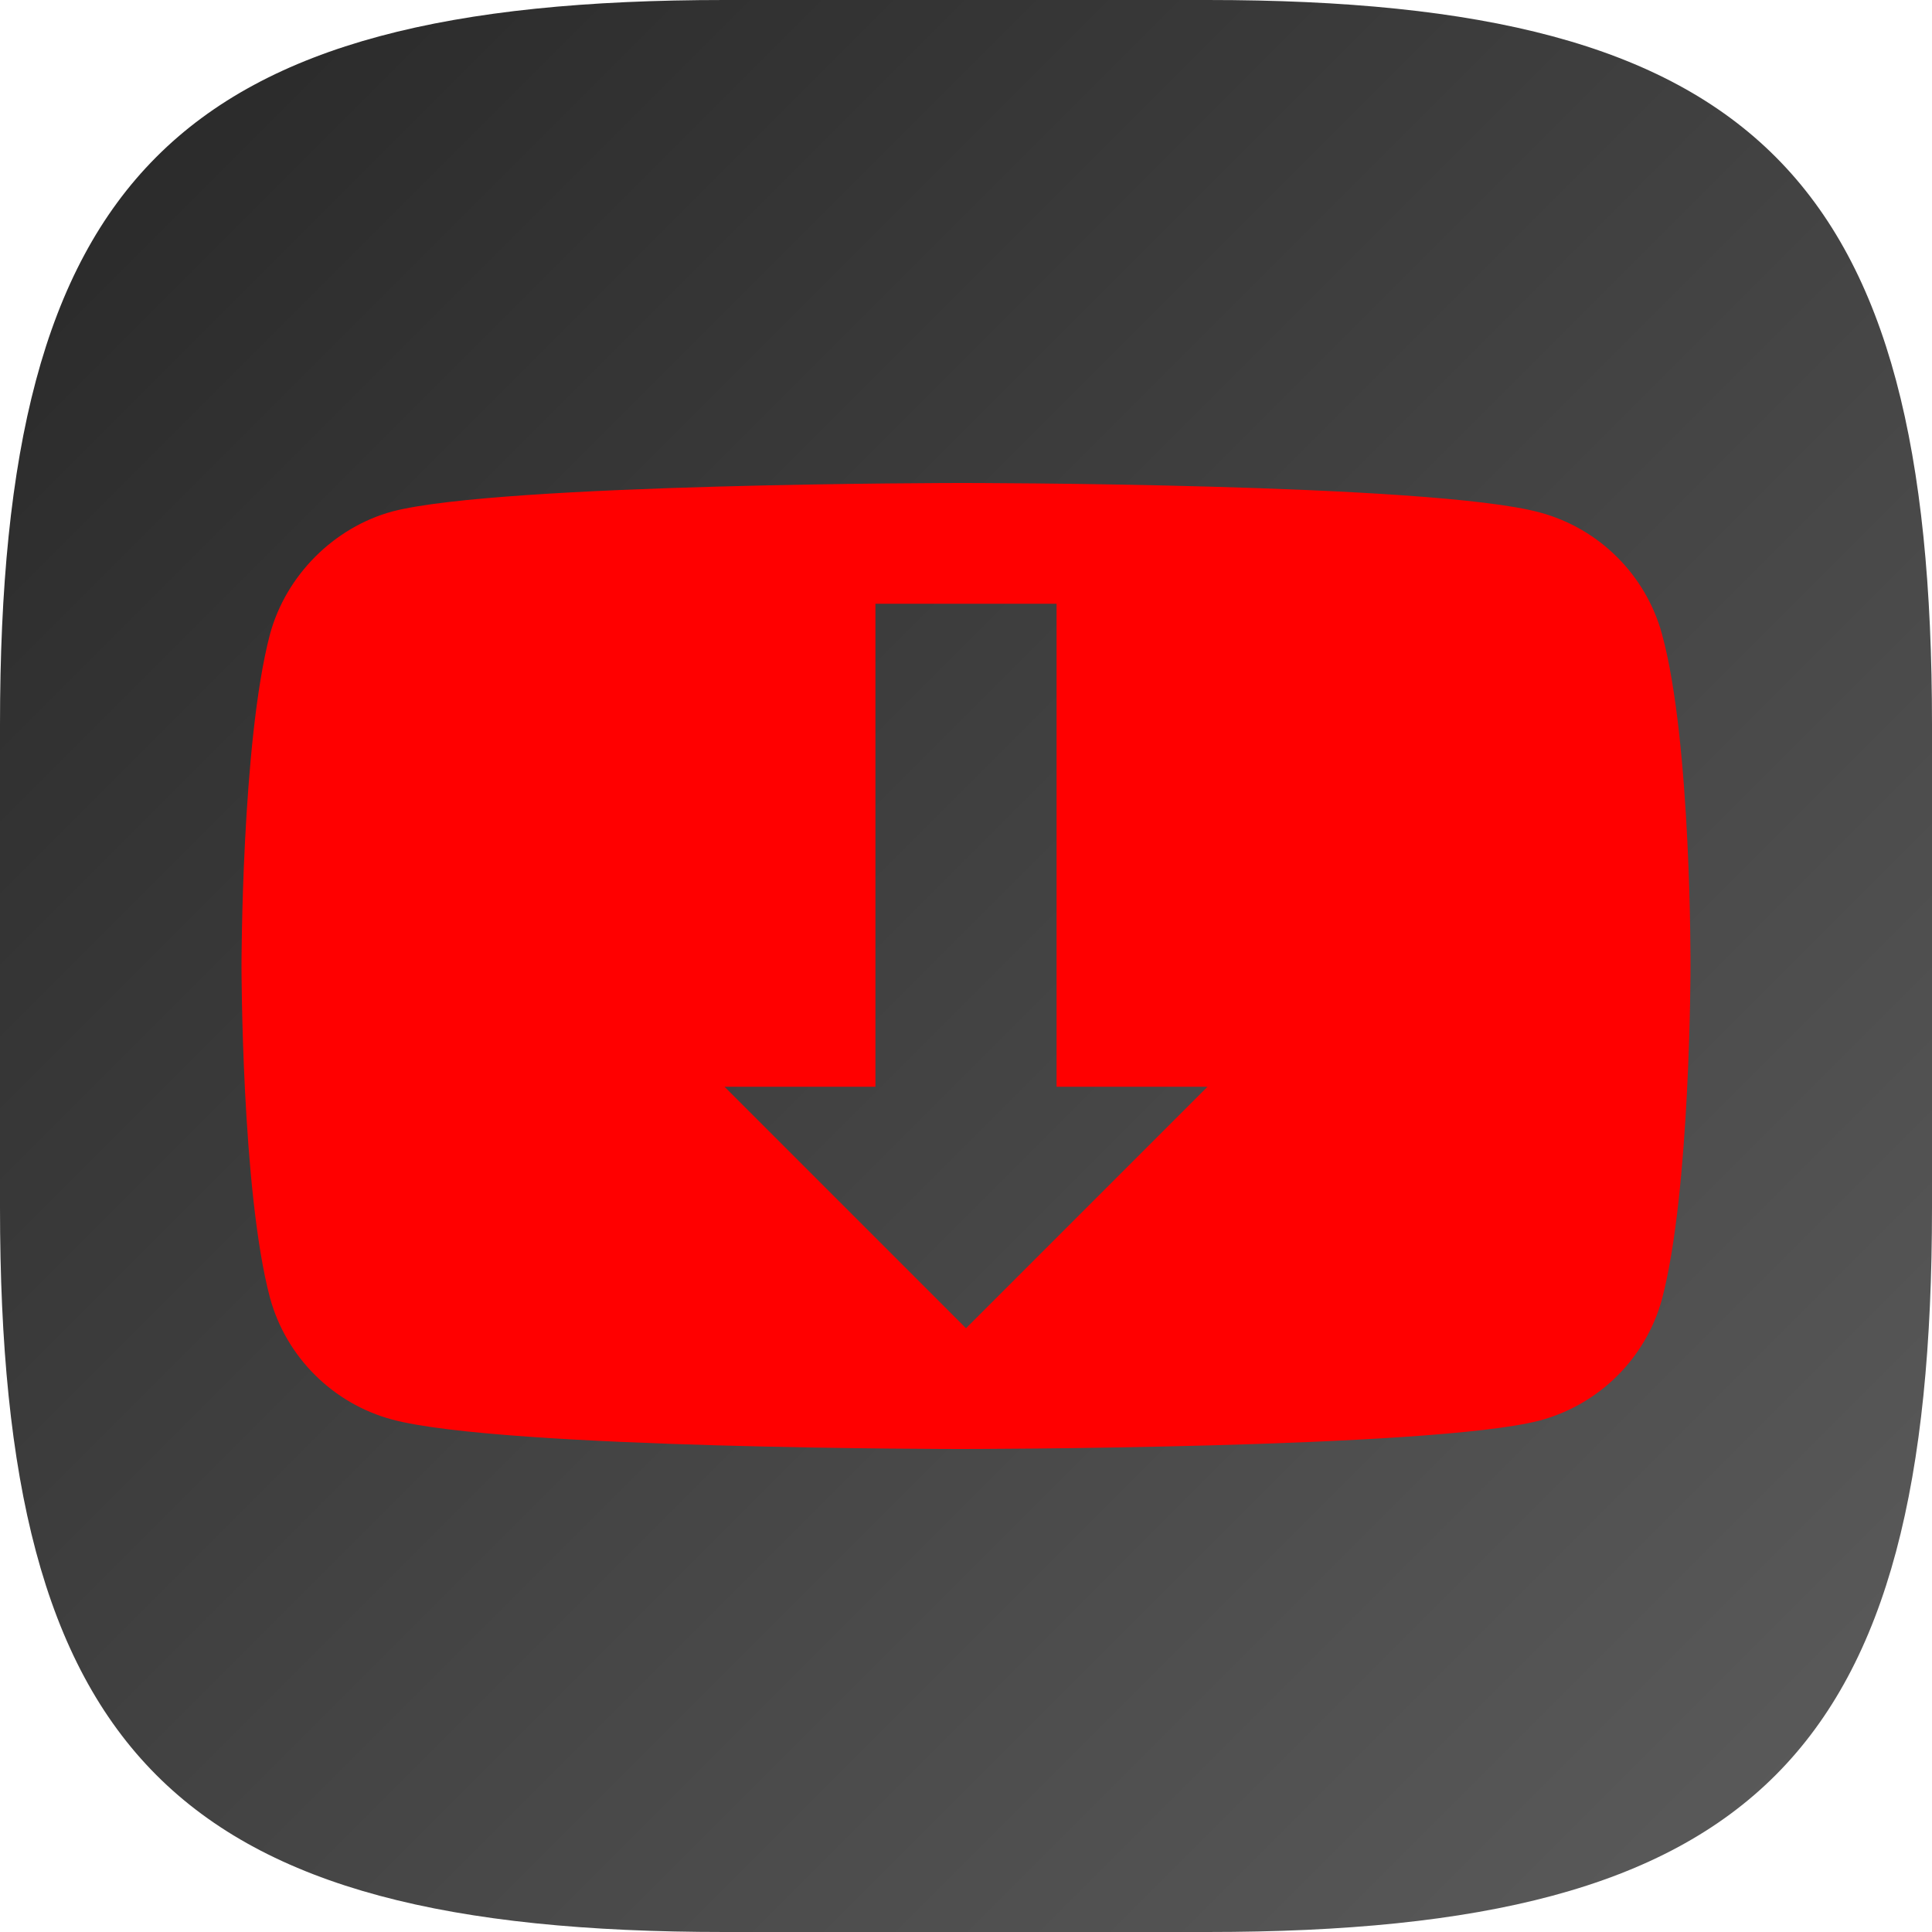 <?xml version="1.0" encoding="UTF-8" standalone="no"?>
<!-- Created with Inkscape (http://www.inkscape.org/) -->

<svg
   width="16"
   height="16"
   viewBox="0 0 16 16"
   version="1.1"
   id="svg5"
   inkscape:version="1.4 (e7c3feb100, 2024-10-09)"
   sodipodi:docname="youtube-dl.svg"
   xmlns:inkscape="http://www.inkscape.org/namespaces/inkscape"
   xmlns:sodipodi="http://sodipodi.sourceforge.net/DTD/sodipodi-0.dtd"
   xmlns:xlink="http://www.w3.org/1999/xlink"
   xmlns="http://www.w3.org/2000/svg"
   xmlns:svg="http://www.w3.org/2000/svg">
  <sodipodi:namedview
     id="namedview7"
     pagecolor="#ffffff"
     bordercolor="#000000"
     borderopacity="0.25"
     inkscape:showpageshadow="2"
     inkscape:pageopacity="0.0"
     inkscape:pagecheckerboard="0"
     inkscape:deskcolor="#d1d1d1"
     inkscape:document-units="px"
     showgrid="false"
     inkscape:zoom="35.090174"
     inkscape:cx="0.65545415"
     inkscape:cy="10.886238"
     inkscape:window-width="1920"
     inkscape:window-height="1011"
     inkscape:window-x="0"
     inkscape:window-y="0"
     inkscape:window-maximized="1"
     inkscape:current-layer="svg5" />
  <defs
     id="defs2">
    <linearGradient
       inkscape:collect="always"
       xlink:href="#4852"
       id="linearGradient1091"
       x1="0"
       y1="0"
       x2="16"
       y2="16"
       gradientUnits="userSpaceOnUse" />
    <linearGradient
       inkscape:collect="always"
       id="4852">
      <stop
         style="stop-color:#272727;stop-opacity:1;"
         offset="0"
         id="stop14555" />
      <stop
         style="stop-color:#5d5d5d;stop-opacity:1;"
         offset="1"
         id="stop14557" />
    </linearGradient>
  </defs>
  <path
     id="path530"
     style="fill:url(#linearGradient1091);fill-opacity:1;stroke-width:0.5;stroke-linecap:round;stroke-linejoin:round"
     d="M 6,0 C 1.449,0 0,1.47 0,6 v 4 c 0,4.53 1.449,6 6,6 h 4 c 4.551,0 6,-1.47 6,-6 V 6 C 16,1.47 14.551,0 10,0 Z" />
  <path
     id="path1633"
     style="fill:#ff0000;fill-opacity:1;stroke-width:0.094"
     d="M 7.959 4 C 7.959 4 4.146 4.001 3.248 4.236 C 2.766 4.368 2.369 4.763 2.236 5.252 C 2 6.146 2 8 2 8 C 2 8 2 9.863 2.236 10.748 C 2.369 11.237 2.756 11.624 3.248 11.756 C 4.156 12.001 7.959 12 7.959 12 C 7.959 12 11.854 11.999 12.752 11.764 C 13.244 11.632 13.631 11.247 13.764 10.758 C 14 9.864 14 8.01 14 8.01 C 14 8.01 14.009 6.146 13.764 5.252 C 13.631 4.763 13.244 4.376 12.752 4.244 C 11.854 3.999 7.959 4 7.959 4 z M 7.25 5 L 8.75 5 L 8.75 9 L 10 9 L 8 11 L 6 9 L 7.25 9 L 7.25 5 z " />
</svg>
